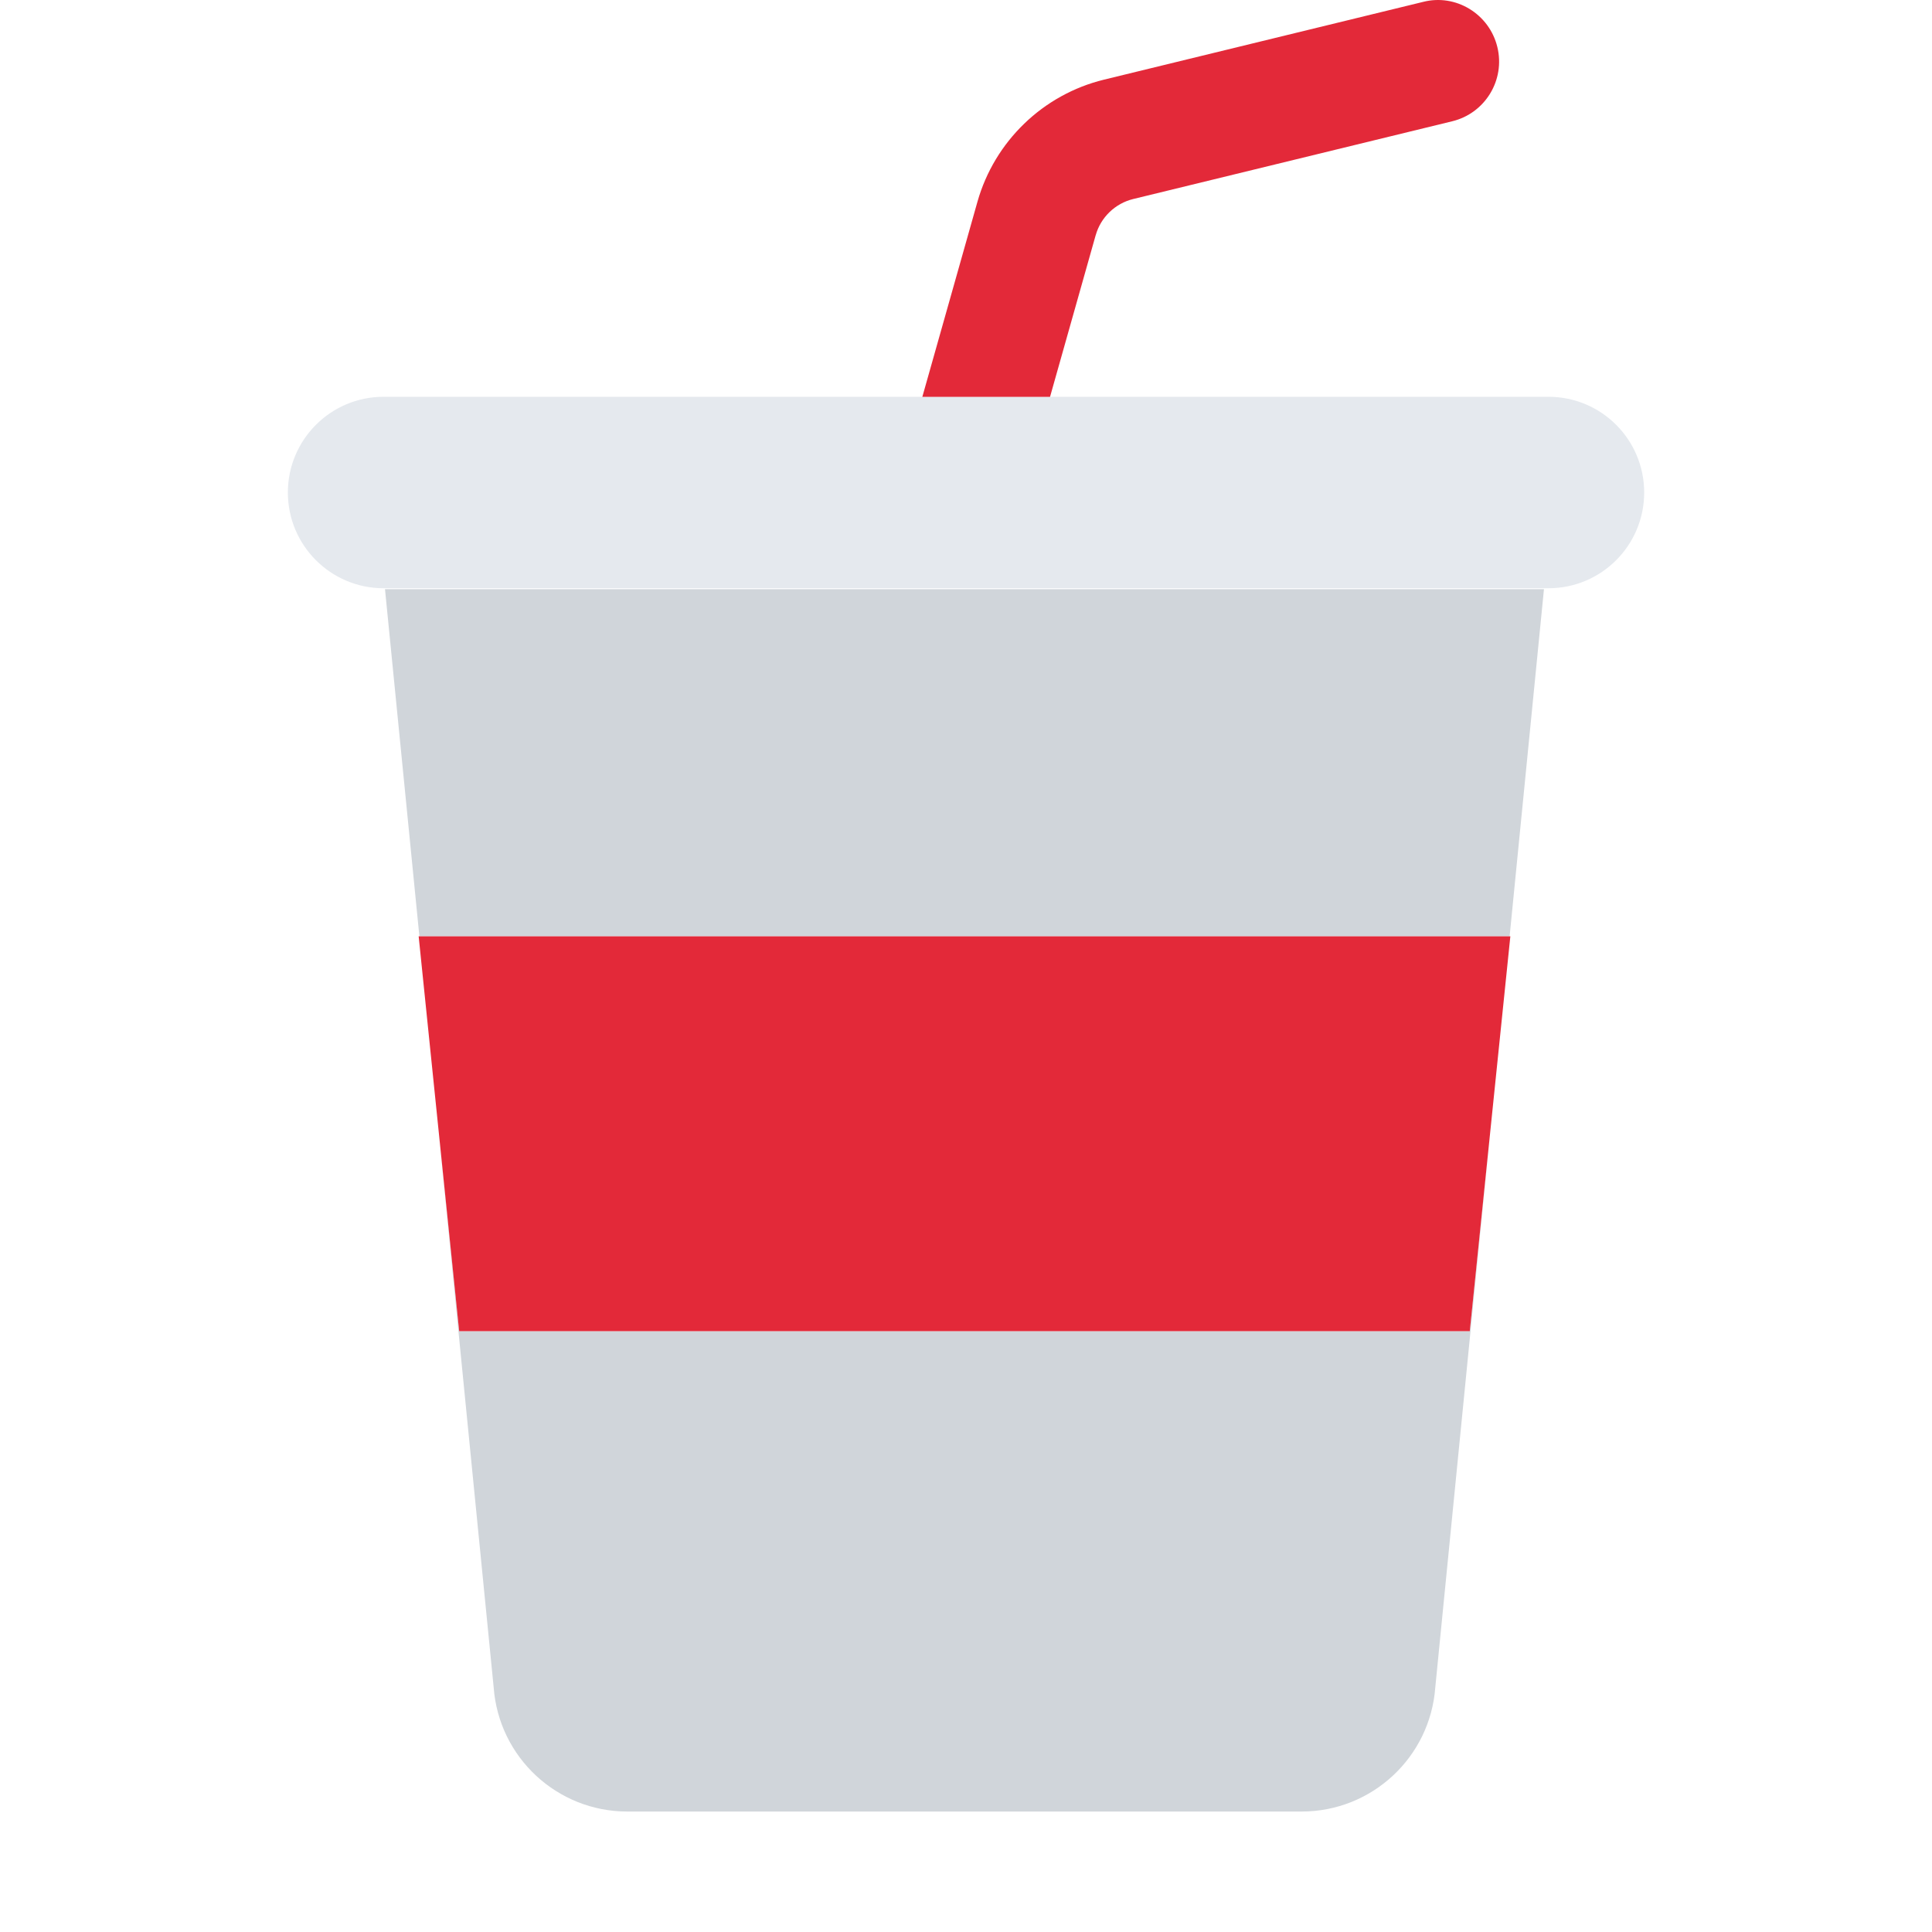 <?xml version="1.0" encoding="UTF-8"?><svg id="Layer_1" xmlns="http://www.w3.org/2000/svg" viewBox="0 0 40 40"><g><g><path d="m9.507,27.561l-.425-4.139,1.139,11.514c.107,1.449,1.314,2.57,2.767,2.57h13.961c1.453,0,2.66-1.121,2.767-2.57l1.139-11.514-.425,4.139H9.507Z" fill="#d0d5da"/><polygon points="7.971 12.198 8.683 19.386 31.255 19.386 31.966 12.198 20.616 12.198 18.093 12.198 7.971 12.198" fill="#d0d5da"/></g><path d="m32.058,8.215H7.942c-1.095,0-1.982.888-1.982,1.982s.887,1.982,1.982,1.982h24.117c1.095,0,1.982-.887,1.982-1.982s-.887-1.982-1.982-1.982Z" fill="#e5e9ee"/><g><path d="m22.686,4.868c.104-.369.402-.656.774-.747l6.606-1.61c.683-.166,1.101-.854.935-1.537-.166-.684-.858-1.109-1.537-.935l-6.607,1.61c-1.263.308-2.266,1.278-2.62,2.528l-1.141,4.039h2.644l.945-3.347Z" fill="#e32939"/><polygon points="8.668 19.386 9.082 23.422 9.507 27.561 30.43 27.561 30.855 23.422 31.27 19.386 31.255 19.386 8.683 19.386 8.668 19.386" fill="#e32939"/></g></g><rect y="0" width="40" height="40" fill="none"/></svg>